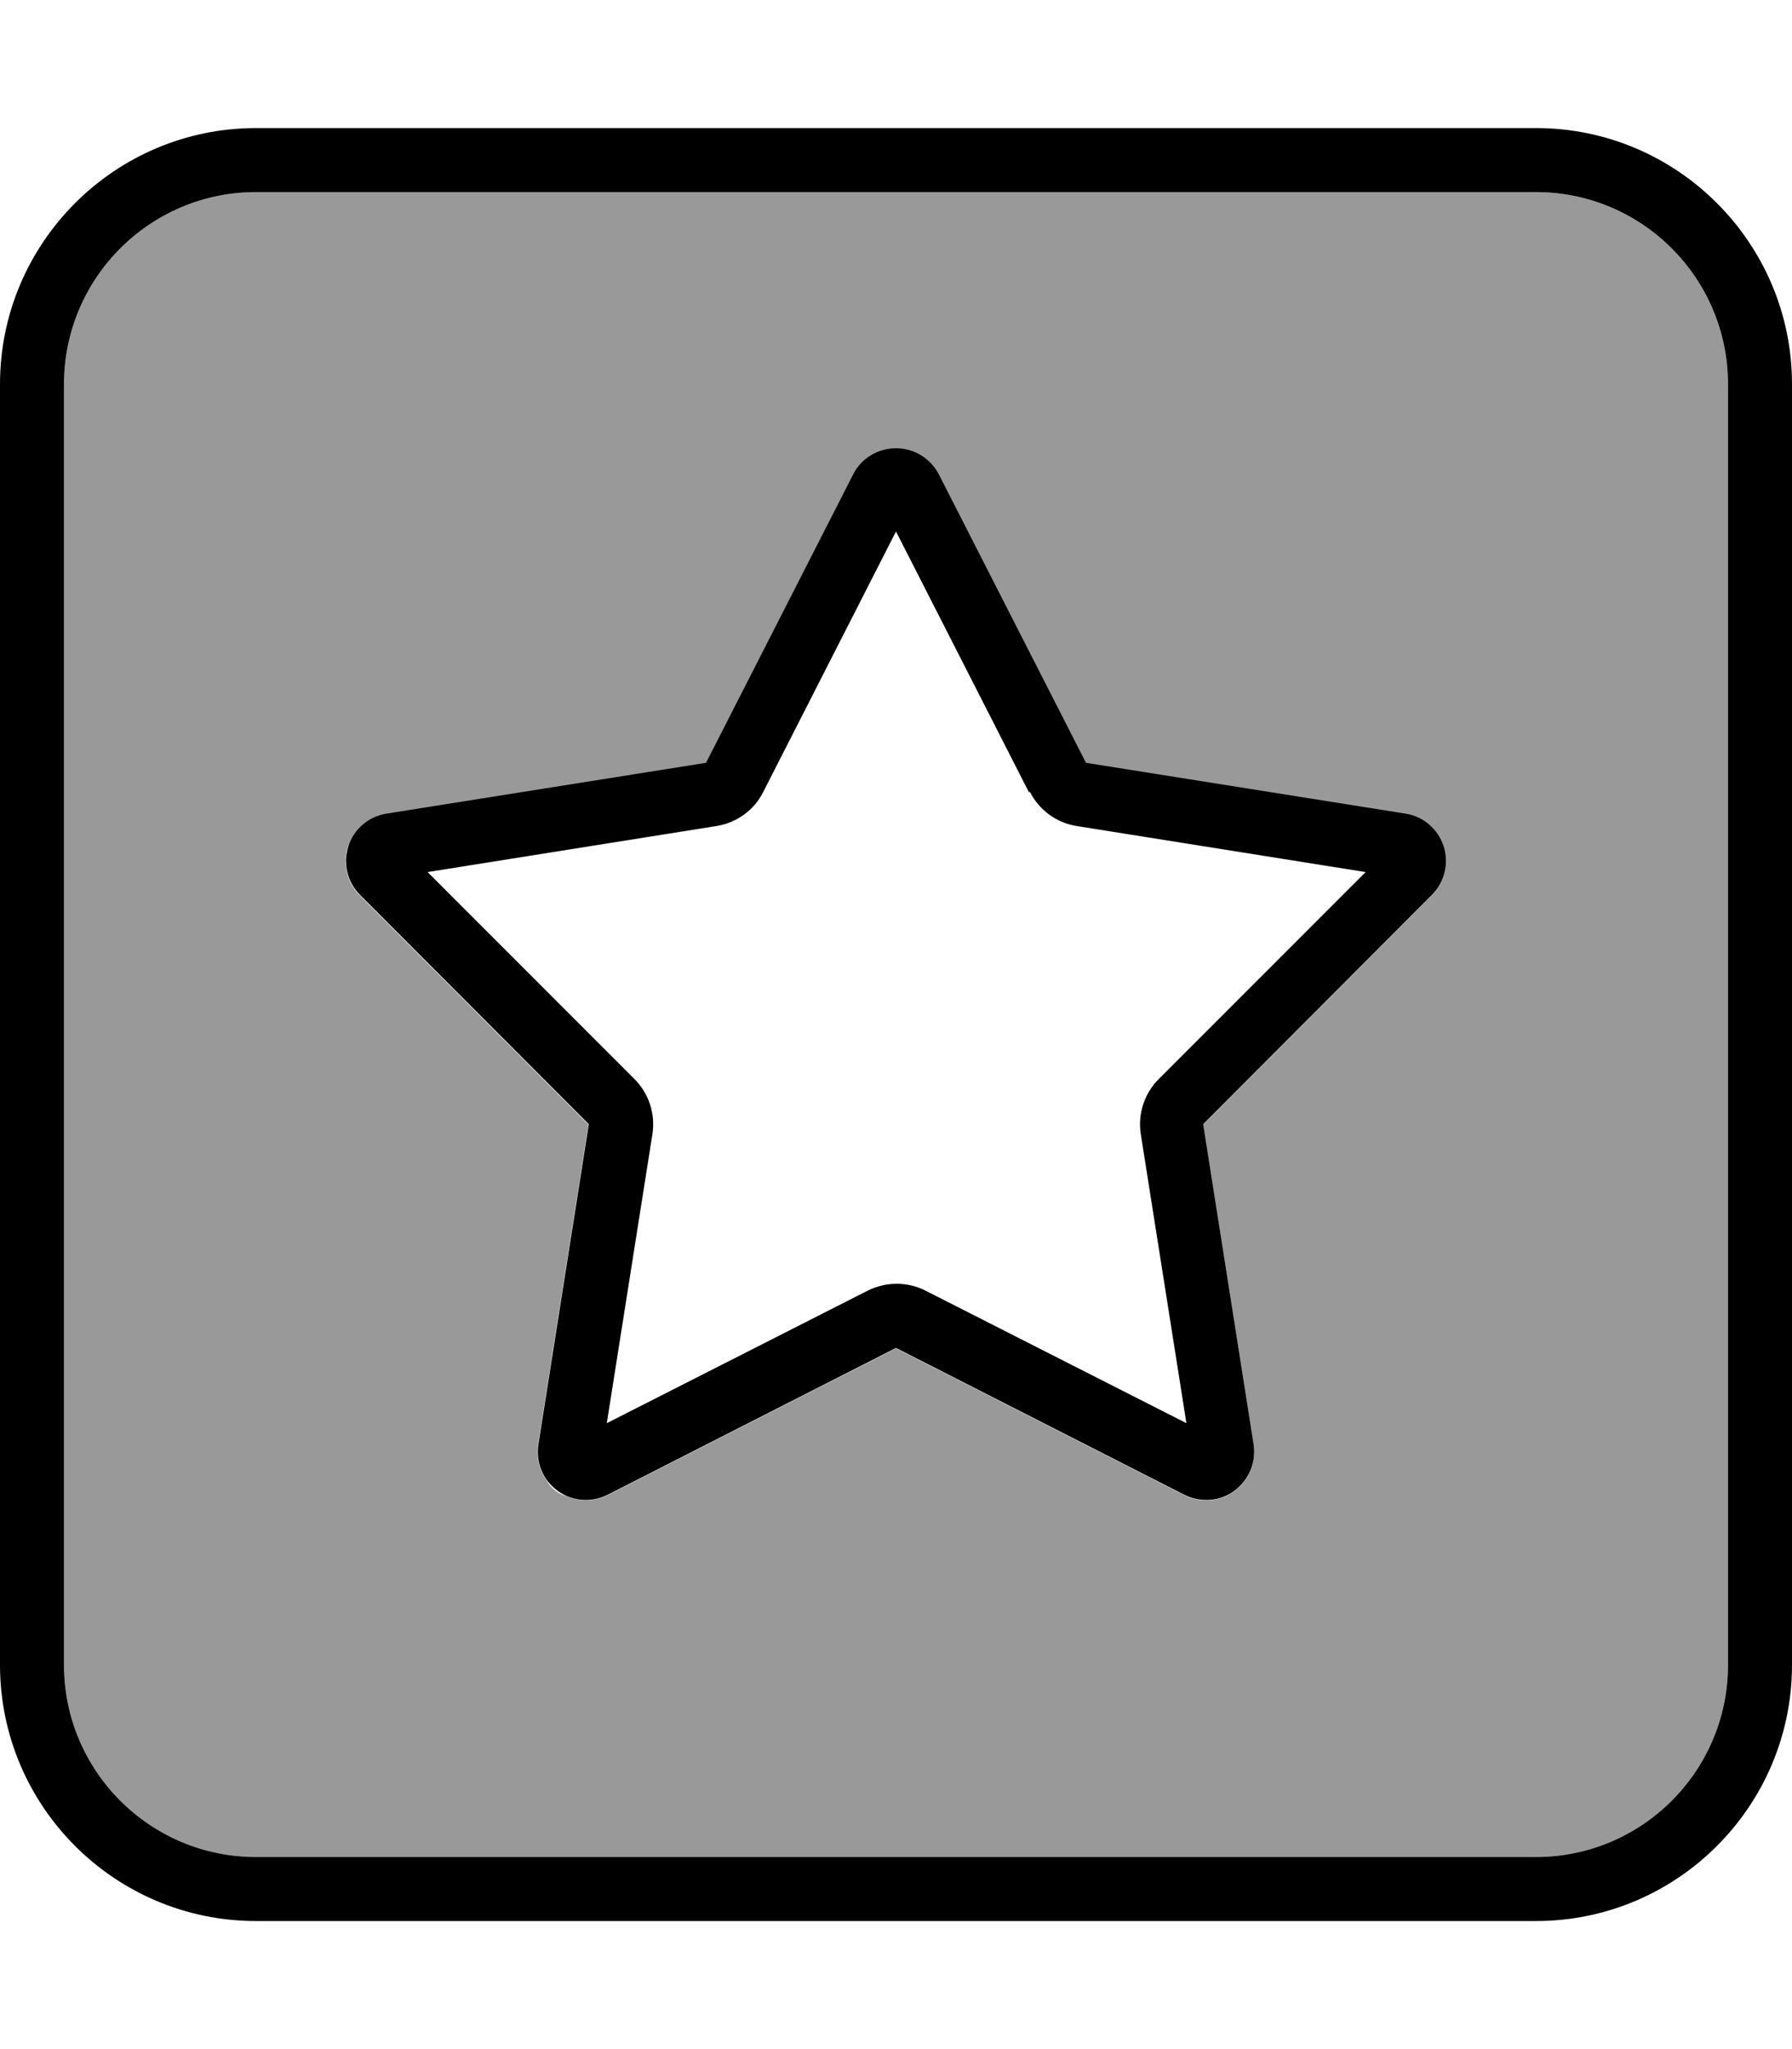 <svg xmlns="http://www.w3.org/2000/svg" viewBox="0 0 448 512"><!--! Font Awesome Pro 7.1.0 by @fontawesome - https://fontawesome.com License - https://fontawesome.com/license (Commercial License) Copyright 2025 Fonticons, Inc. --><path opacity=".4" fill="currentColor" d="M16 96l0 320c0 26.5 21.5 48 48 48l320 0c26.5 0 48-21.5 48-48l0-320c0-26.5-21.5-48-48-48L64 48C37.5 48 16 69.5 16 96zM86.5 215.1c-.2-1.8 .3-3.7 1.3-5.2 1.7-3.4 5-5.9 8.8-6.5l79.9-12.7 36.8-72.1c2-4 6.2-6.5 10.7-6.5s8.6 2.5 10.7 6.5l36.8 72.1 79.9 12.7c4.5 .7 8.1 3.9 9.5 8.1s.3 9-2.9 12.2l-57.2 57.3 12.6 80c.7 4.5-1.2 8.9-4.8 11.6s-8.5 3-12.5 1l-72.1-36.7-72.1 36.7c-3.2 1.6-6.9 1.7-10.2 .3-2.2-.6-4-2.1-5.1-4.1-1.8-2.5-2.6-5.6-2.1-8.8l12.6-80-57.2-57.3c-2.3-2.3-3.5-5.4-3.5-8.6z"/><path fill="currentColor" d="M64 48C37.5 48 16 69.5 16 96l0 320c0 26.5 21.5 48 48 48l320 0c26.5 0 48-21.5 48-48l0-320c0-26.5-21.5-48-48-48L64 48zM0 96C0 60.7 28.7 32 64 32l320 0c35.3 0 64 28.7 64 64l0 320c0 35.3-28.7 64-64 64L64 480c-35.3 0-64-28.7-64-64L0 96zm234.7 22.5l36.8 72.1 79.9 12.7c4.5 .7 8.1 3.9 9.5 8.1s.3 9-2.9 12.2l-57.2 57.3 12.6 80c.7 4.5-1.2 8.9-4.8 11.6s-8.5 3-12.5 1l-72.1-36.7-72.1 36.7c-4 2-8.8 1.7-12.5-1s-5.5-7.1-4.8-11.6l12.6-80-57.2-57.3c-3.2-3.2-4.3-7.9-2.9-12.2s5.1-7.4 9.5-8.1l79.9-12.7 36.8-72.1c2-4 6.2-6.5 10.7-6.5s8.6 2.5 10.7 6.5zm22.5 79.4l-33.2-65.1-33.2 65.1c-2.3 4.6-6.7 7.7-11.7 8.5l-72.2 11.5 51.7 51.7c3.6 3.6 5.3 8.7 4.5 13.8l-11.4 72.2 65.2-33.1c4.6-2.3 10-2.3 14.5 0l65.2 33.1-11.4-72.2c-.8-5.1 .9-10.2 4.5-13.8l51.7-51.7-72.2-11.5c-5.1-.8-9.4-4-11.7-8.5z"/></svg>